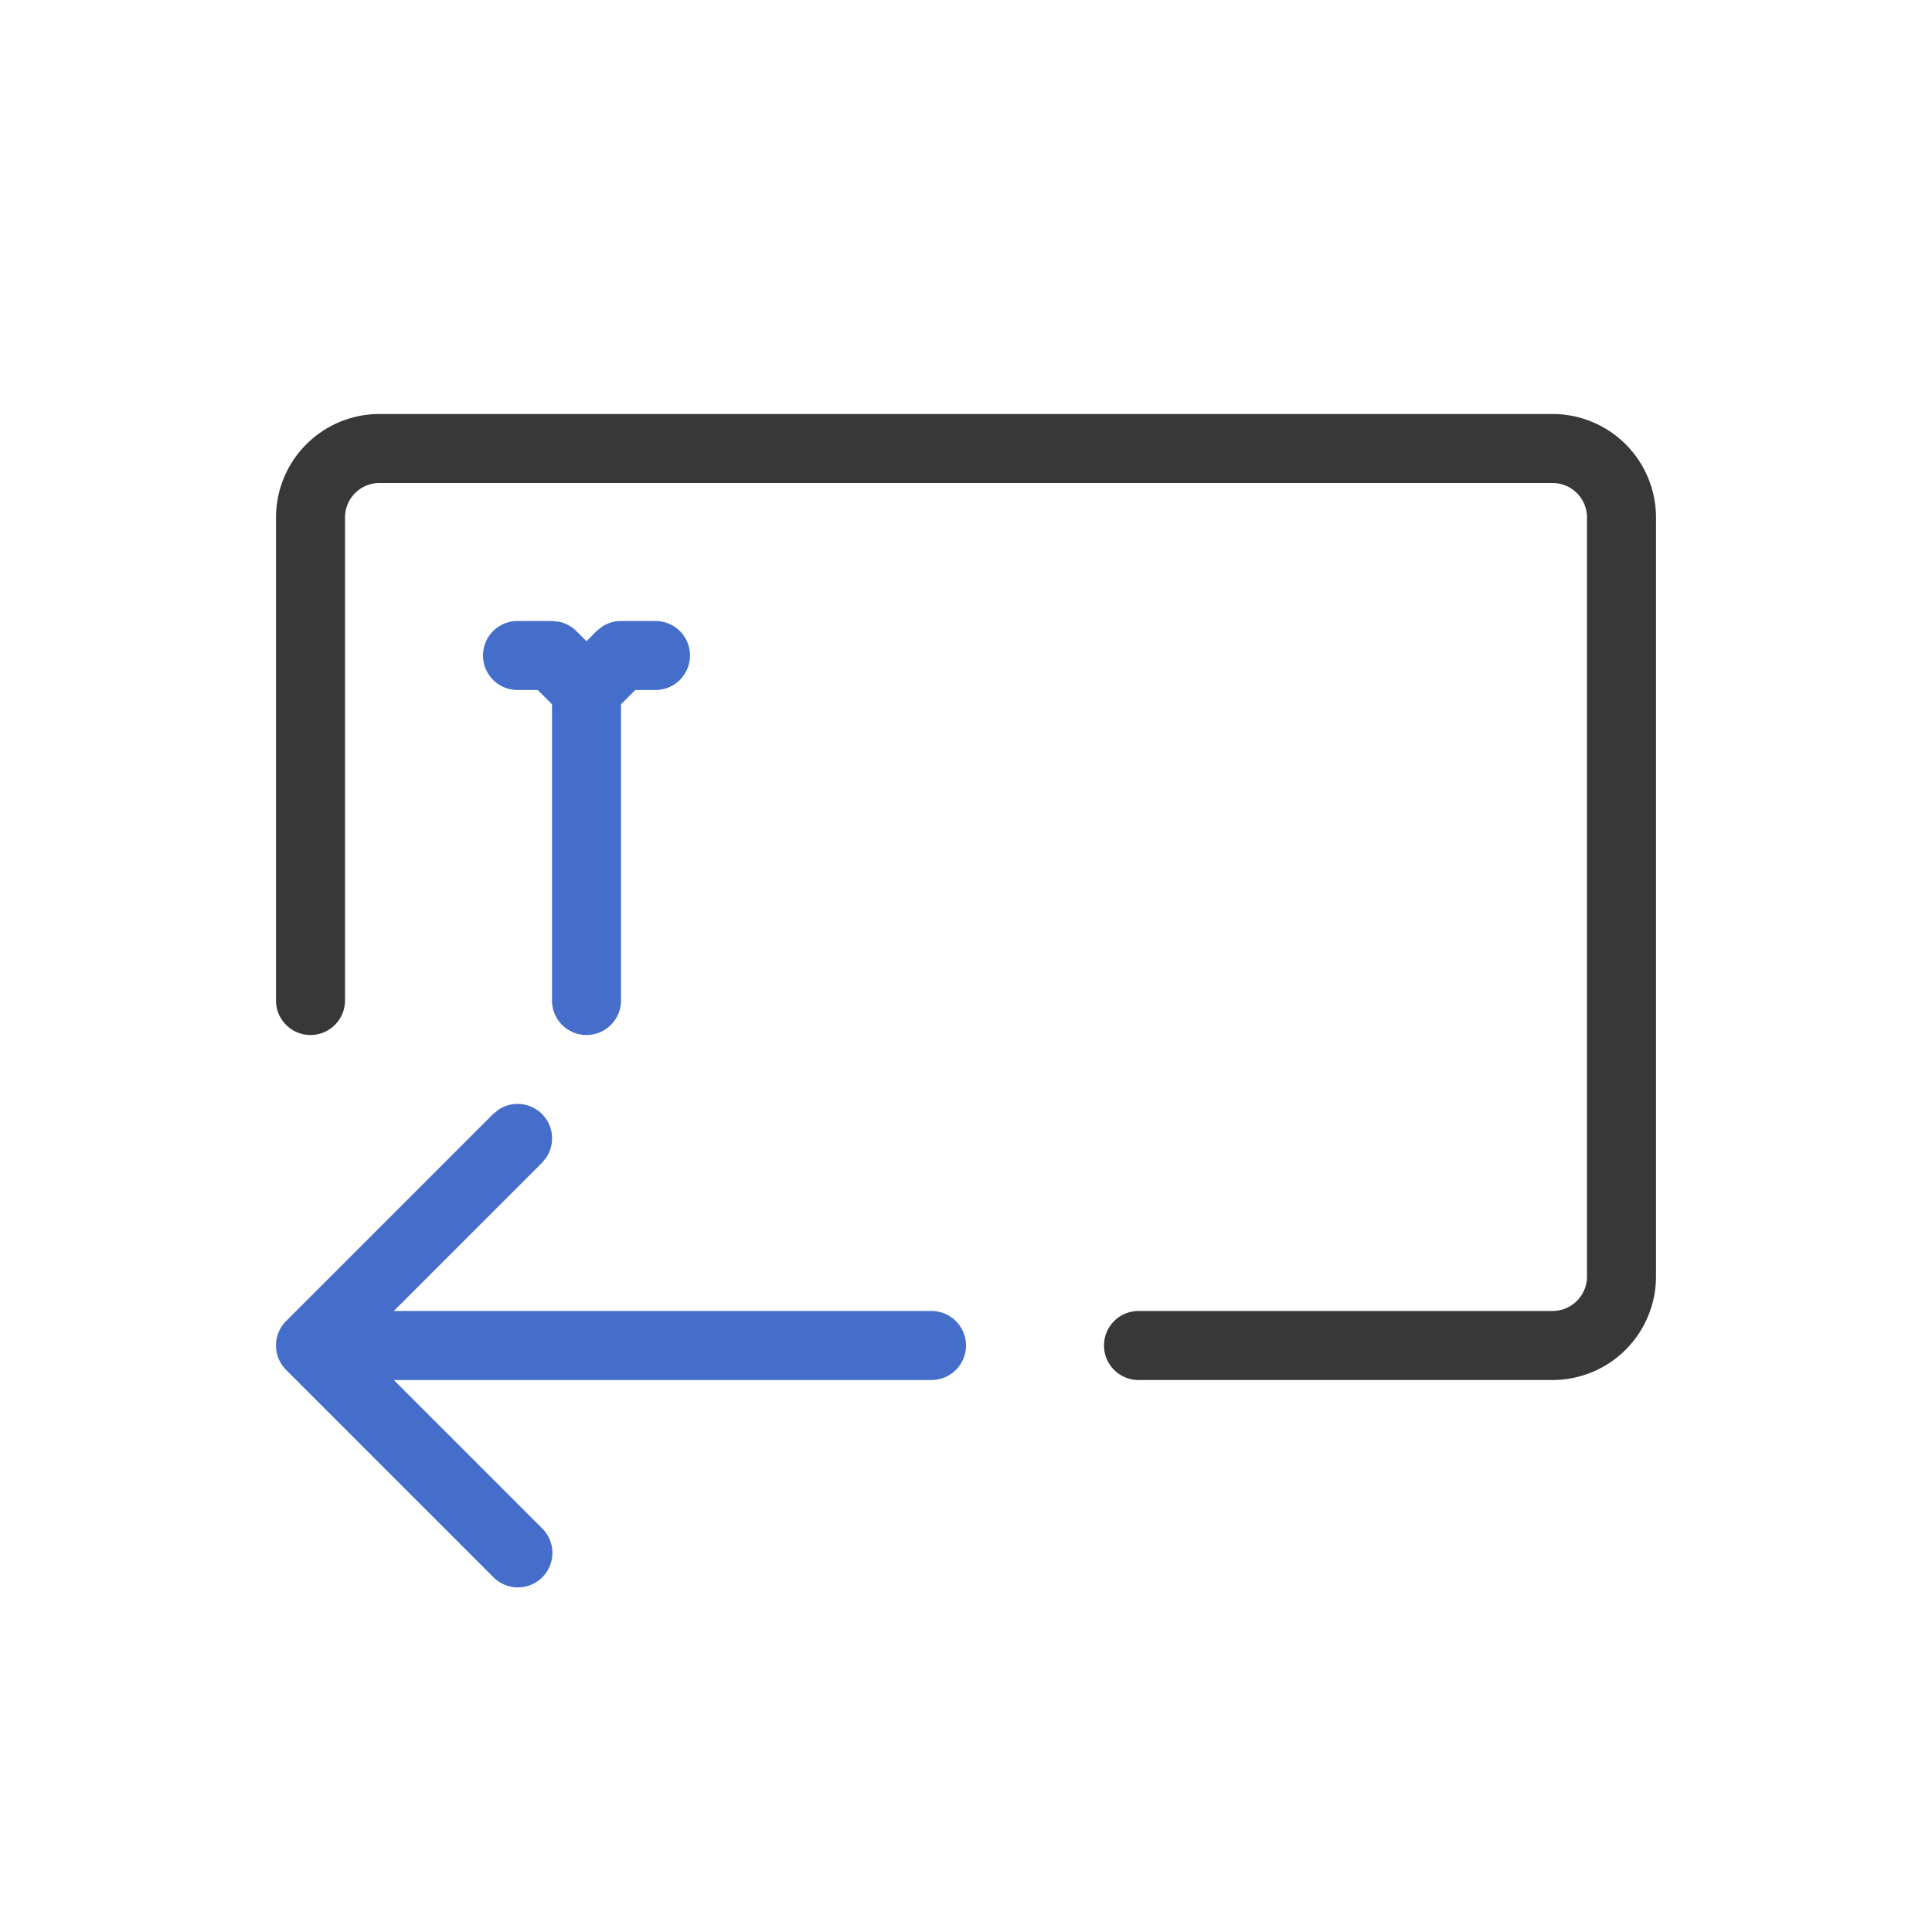 <svg xmlns="http://www.w3.org/2000/svg" width="28" height="28" fill="none" viewBox="0 0 28 28">
  <path fill="#383838" d="M22.5 6A1.5 1.5 0 0 1 24 7.5v11a1.5 1.5 0 0 1-1.5 1.5h-6a.5.5 0 0 1 0-1h6a.5.5 0 0 0 .5-.5v-11a.5.5 0 0 0-.5-.5h-17a.5.5 0 0 0-.5.5v7a.5.5 0 0 1-1 0v-7A1.5 1.5 0 0 1 5.5 6h17Z"/>
  <path fill="#446ECA" d="M7.225 16.082a.5.5 0 0 1 .693.693l-.065.079L5.707 19H13.5a.5.5 0 1 1 0 1H5.707l2.146 2.146a.5.5 0 1 1-.707.707l-3-3a.5.5 0 0 1 0-.707l3-3 .079-.064Zm.873-7.072a.5.5 0 0 1 .255.136l.147.147.146-.147.077-.062A.5.5 0 0 1 9 9h.5a.5.5 0 1 1 0 1h-.293L9 10.207V14.5a.5.5 0 0 1-1 0v-4.293L7.793 10H7.5a.5.5 0 0 1 0-1H8l.098.01Z"/>
</svg>
